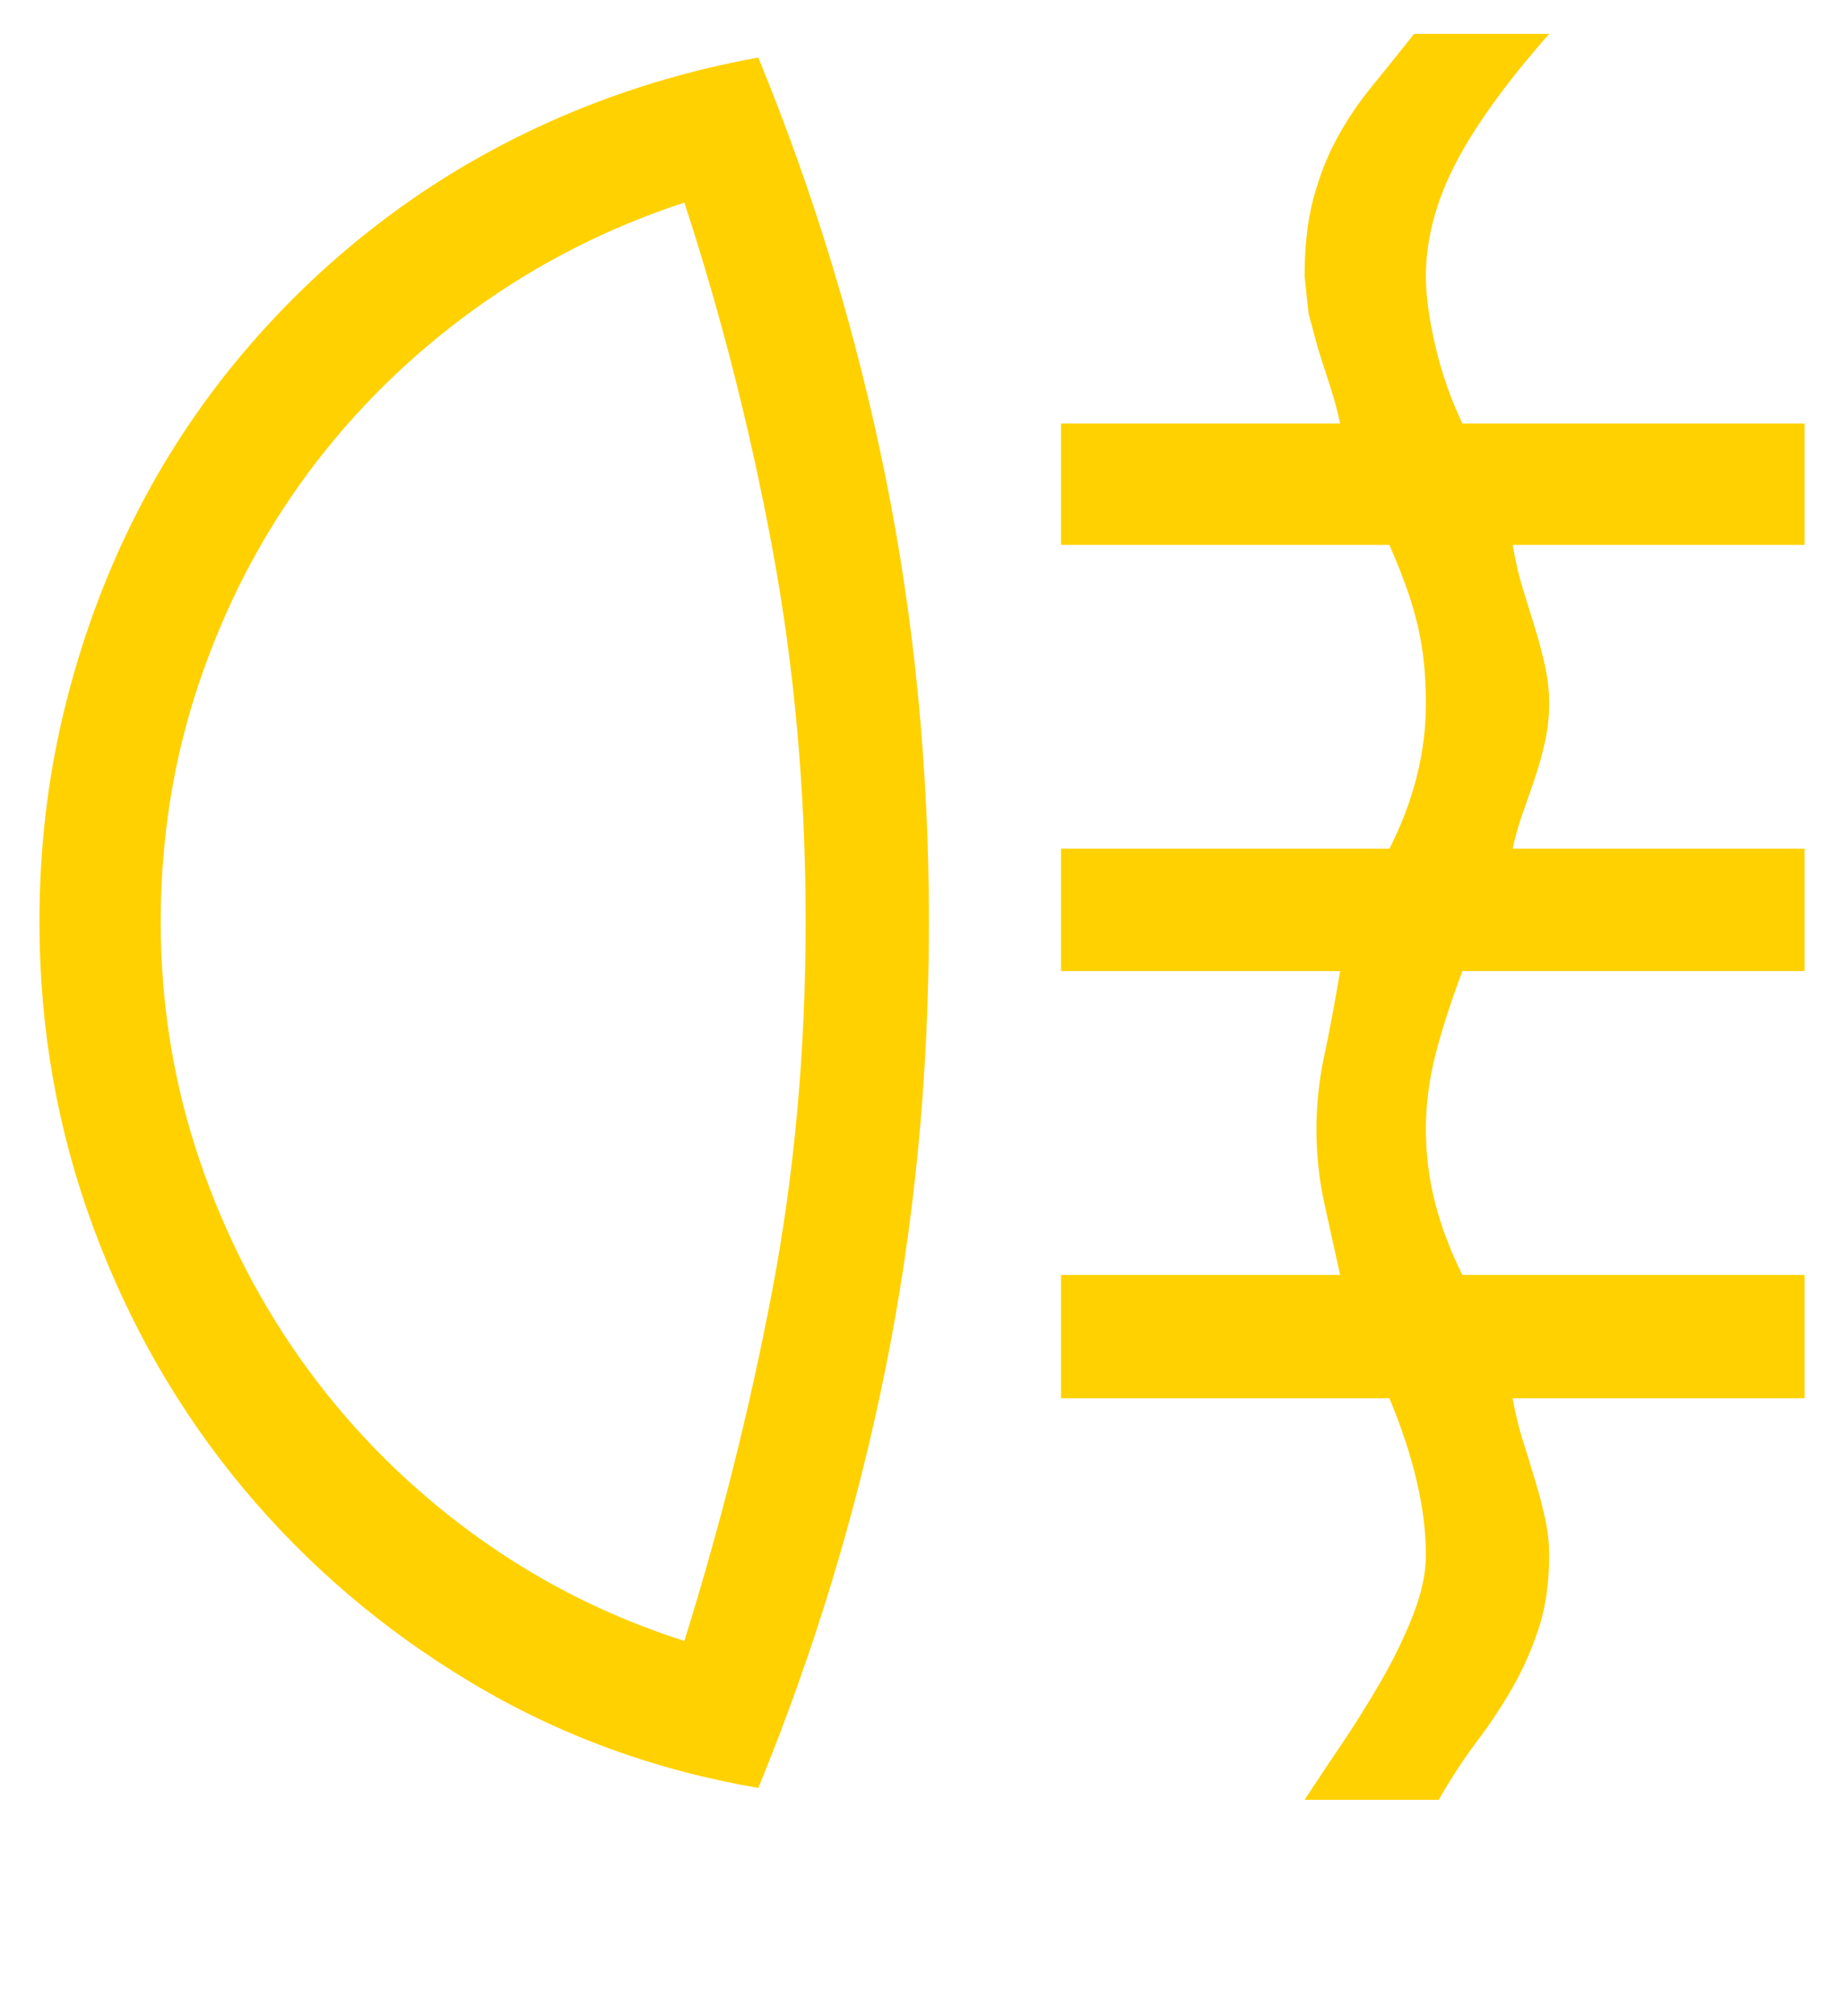 <?xml version='1.0' encoding='utf-8'?>
<svg xmlns="http://www.w3.org/2000/svg" viewBox="0 0 1870 2041" width="366" height="400"><path d="M1359 1291q-8-36-16-72.5t-8-75.5q0-37 8-74.5t16-85.5h-283V859h333q37-73 37-147 0-22-2-41.5t-6.5-38.5-11.5-38.5-17-42.5h-333V428h283q-4-19-10-37.5l-12-37-10-37-4-37.5q0-46 9-79.5t24-61 35-52 43-53.5h137q-66 75-95.5 132.5T1446 279q0 29 9.5 70t27.5 79h347v123h-296q4 24 10.5 45t12.5 40.5 10 38 4 37.5-4 37.5-10 36.5-12.5 36-10.5 37h296v124h-347q-18 48-27.5 85.5t-9.5 74.5q0 39 9.5 75.5t27.5 72.5h347v125h-296q4 23 10.5 43.5t12.5 40.5 10 38.5 4 36.5q0 42-10.5 74t-26.5 60-36 54.5-39 59.5h-136q15-23 36-54t40.5-64.5 33-67.5 13.5-62q0-70-37-159h-333v-125h283zm-665 371q55-176 89-354.5T817 933t-33.5-377T694 204q-116 38-213.5 108.5T312.5 478t-110 211T163 933q0 126 39.5 242t110 212 168 167T694 1662zM40 933q0-111 25-214t70.5-194 111-168.5 146.5-138T569 117t200-60q85 207 129 425t44 451q0 235-44 453t-129 425q-158-27-291.5-107t-231-197-152-264.5T40 933z" fill="#ffd100"></path></svg>
